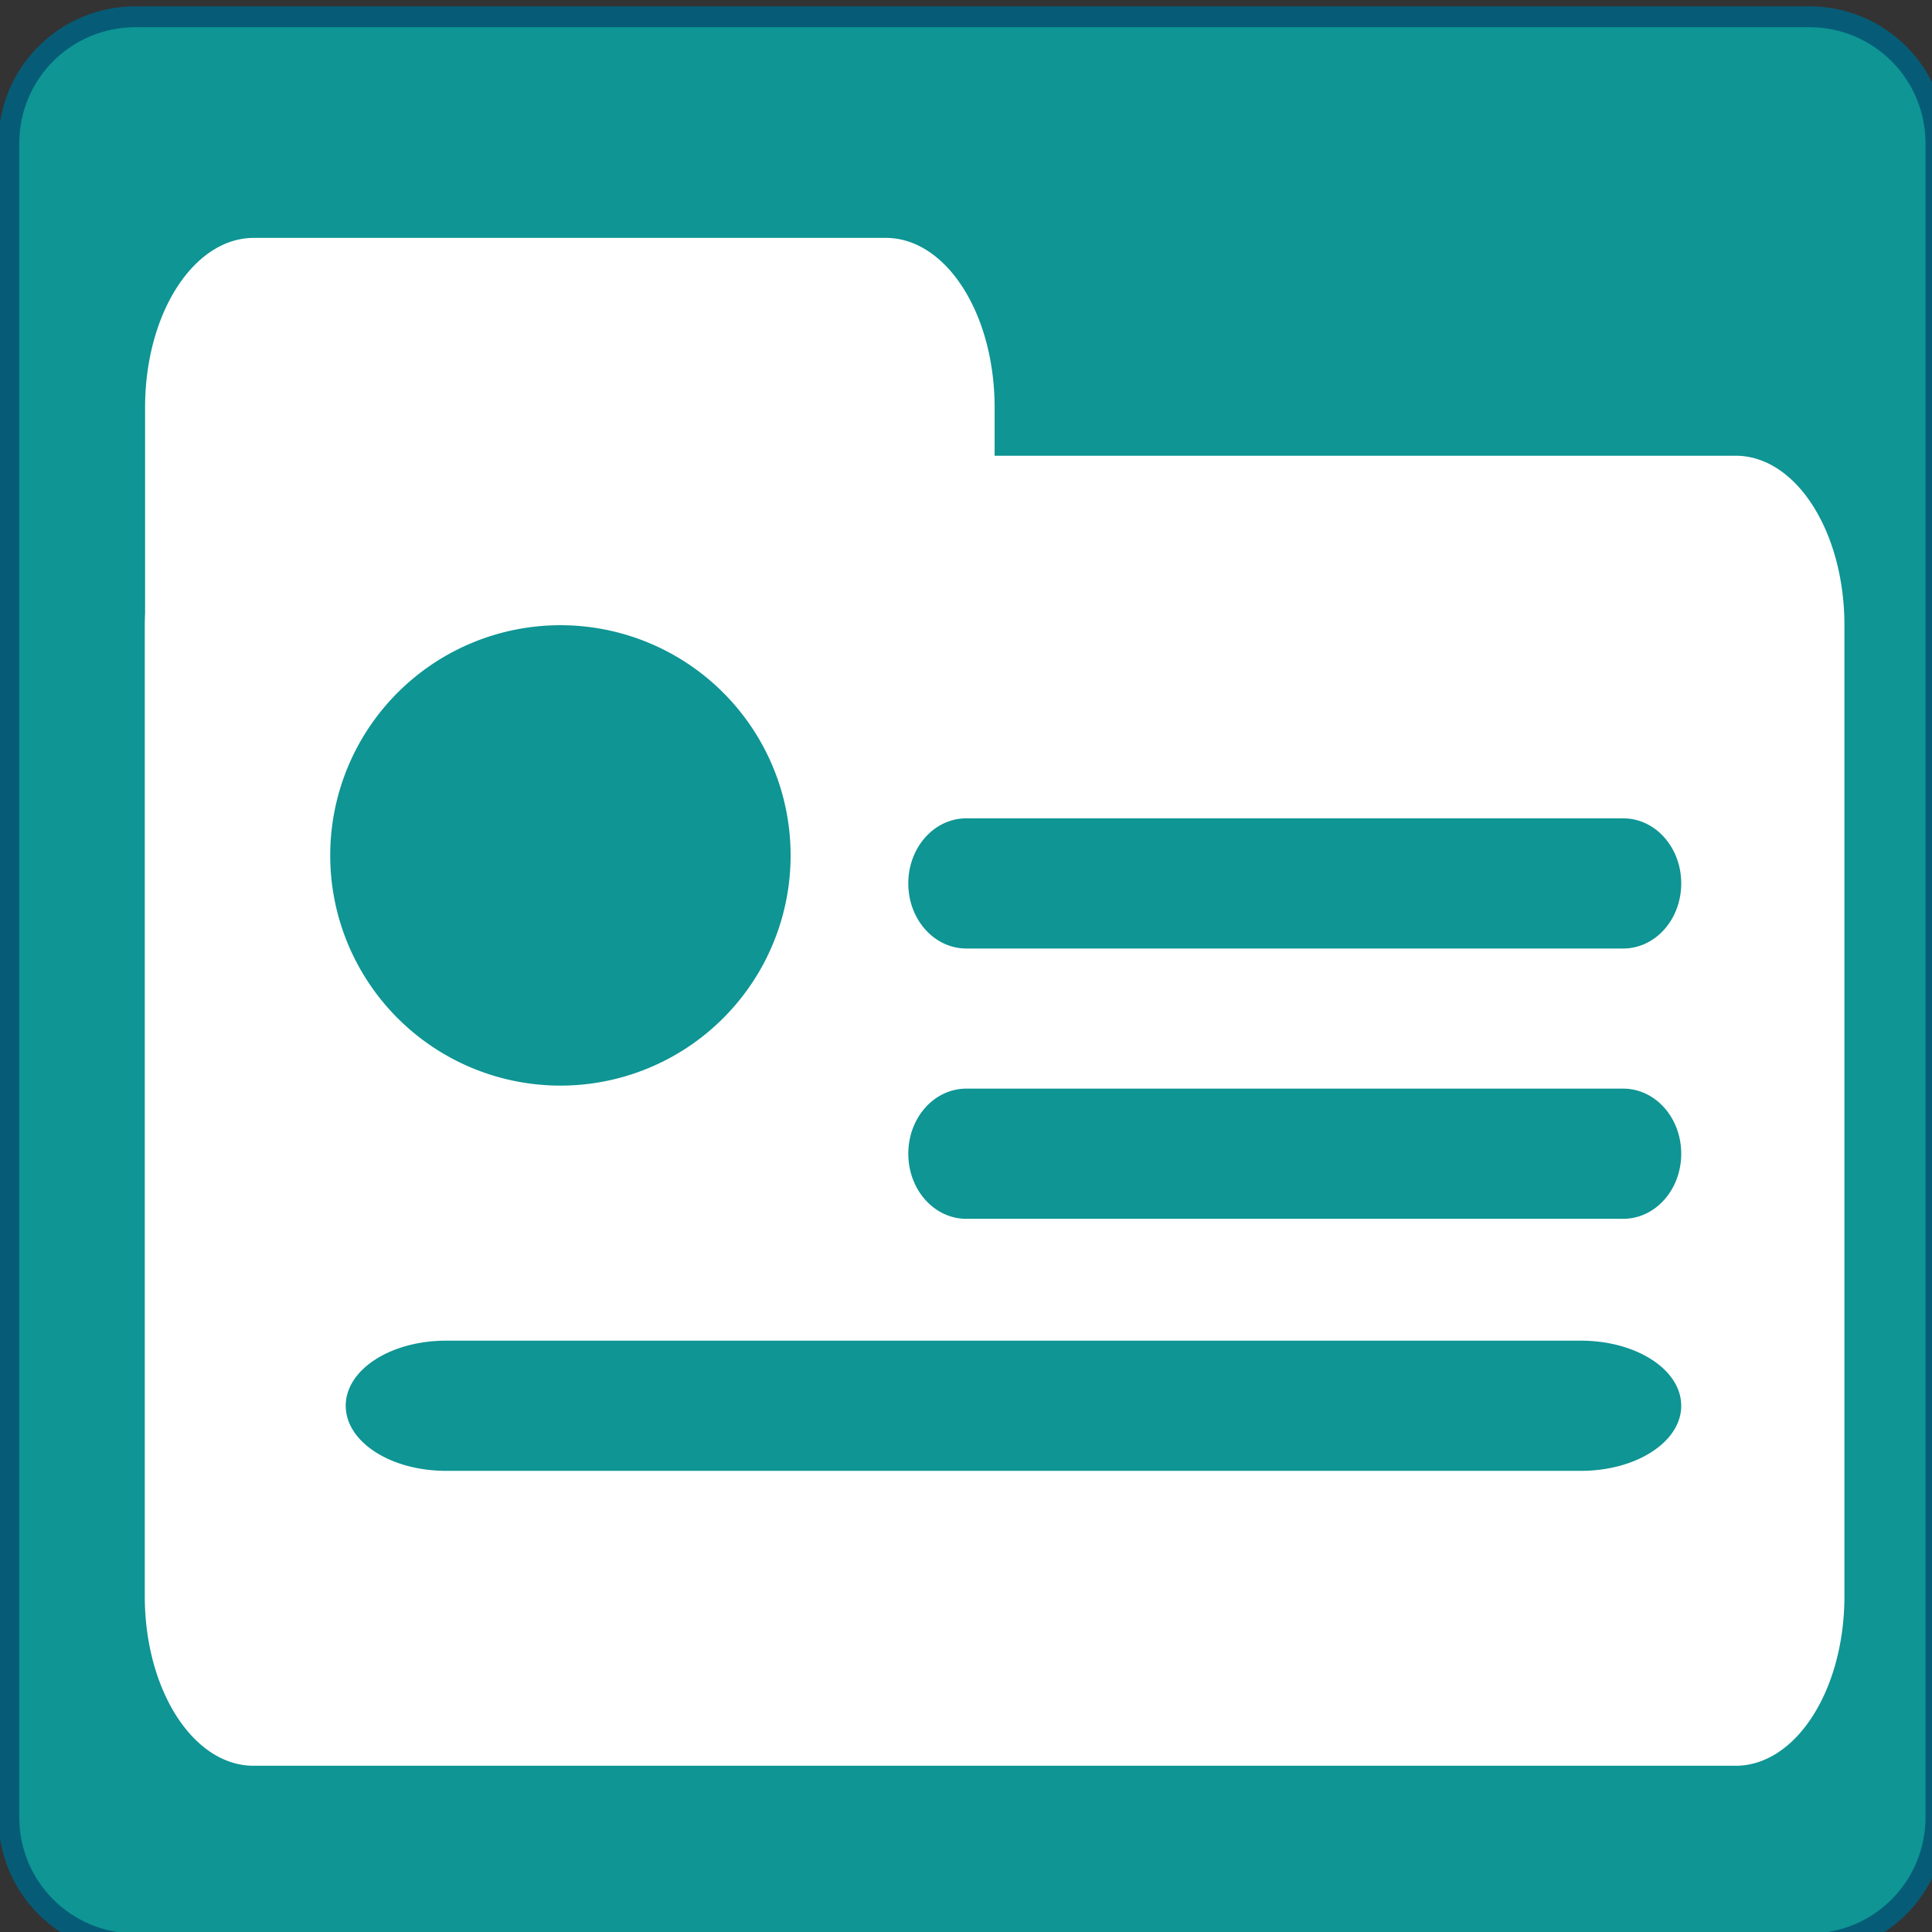 <?xml version="1.0" encoding="UTF-8" standalone="no"?>
<svg
   xmlns:dc="http://purl.org/dc/elements/1.1/"
   xmlns:cc="http://creativecommons.org/ns#"
   xmlns:rdf="http://www.w3.org/1999/02/22-rdf-syntax-ns#"
   xmlns:svg="http://www.w3.org/2000/svg"
   xmlns="http://www.w3.org/2000/svg"
   xmlns:sodipodi="http://sodipodi.sourceforge.net/DTD/sodipodi-0.dtd"
   xmlns:inkscape="http://www.inkscape.org/namespaces/inkscape"
   width="700"
   height="700"
   viewBox="0 0 185.208 185.208"
   version="1.1"
   id="svg8"
   inkscape:version="1.0.1 (3bc2e813f5, 2020-09-07)"
   sodipodi:docname="ic_catalogue.svg"
   inkscape:export-filename="D:\_Personal(Clark)\Downloads\_cert_talline\jpg\App Abaca\UI\vector\icons\newVectors\ic_diseaseIndex.png"
   inkscape:export-xdpi="96"
   inkscape:export-ydpi="96">
  <rect x="0" y="0" width="185.208" height="185.208" fill="#333333" stroke="none"/>
  <defs
     id="defs2" />
  <sodipodi:namedview
     id="base"
     pagecolor="#ffffff"
     bordercolor="#666666"
     borderopacity="1.0"
     inkscape:pageopacity="0.0"
     inkscape:pageshadow="2"
     inkscape:zoom="0.69540273"
     inkscape:cx="145.31289"
     inkscape:cy="458.31001"
     inkscape:document-units="mm"
     inkscape:current-layer="layer1"
     inkscape:document-rotation="0"
     showgrid="false"
     units="px"
     inkscape:window-width="1920"
     inkscape:window-height="1001"
     inkscape:window-x="-9"
     inkscape:window-y="-9"
     inkscape:window-maximized="1"
     showguides="true"
     inkscape:snap-text-baseline="true" />
  <g
     inkscape:label="Layer 1"
     inkscape:groupmode="layer"
     id="layer1">
    <path
       id="rect855"
       style="display:inline;fill:#0e9594;fill-opacity:1;stroke:#065c77;stroke-width:2;stroke-linecap:round;stroke-linejoin:round;stroke-miterlimit:4;stroke-dasharray:none;stroke-opacity:1"
       d="M 12.994,1.607 H 173.439 c 6.73,0 12.148,5.418 12.148,12.148 V 174.2 c 0,6.73 -5.418,12.148 -12.148,12.148 H 12.994 c -6.73,0 -12.148,-5.418 -12.148,-12.148 V 13.755 c 0,-6.73 5.418,-12.148 12.148,-12.148 z" />
    <path
       id="rect835"
       style="fill:#ffffff;fill-opacity:1;stroke-width:0.736"
       d="m 24.34,22.805 c -5.779,0 -10.432,7.254 -10.432,16.265 v 19.726 c -0.017,0.382 -0.029,0.766 -0.029,1.155 v 93.057 c 0,9.011 4.653,16.264 10.432,16.264 H 166.381 c 5.779,0 10.432,-7.254 10.432,-16.264 V 59.951 c 0,-9.011 -4.653,-16.264 -10.432,-16.264 H 95.348 v -4.617 c 0,-9.011 -4.653,-16.265 -10.432,-16.265 z m 29.348,37.13 a 22.067,22.067 0 0 1 0.036,0 22.067,22.067 0 0 1 22.067,22.067 A 22.067,22.067 0 0 1 53.724,104.07 22.067,22.067 0 0 1 31.656,82.002 22.067,22.067 0 0 1 53.688,59.935 Z m 38.954,18.513 h 62.957 c 3.085,0 5.569,2.783 5.569,6.24 0,3.457 -2.484,6.24 -5.569,6.24 H 92.642 c -3.085,0 -5.569,-2.783 -5.569,-6.24 0,-3.457 2.484,-6.24 5.569,-6.24 z m 0,25.912 h 62.957 c 3.085,0 5.569,2.783 5.569,6.24 0,3.457 -2.484,6.24 -5.569,6.24 H 92.642 c -3.085,0 -5.569,-2.783 -5.569,-6.24 0,-3.457 2.484,-6.24 5.569,-6.24 z M 42.766,128.521 H 151.546 c 5.331,0 9.622,2.783 9.622,6.24 0,3.457 -4.291,6.24 -9.622,6.24 H 42.766 c -5.331,0 -9.623,-2.783 -9.623,-6.24 0,-3.457 4.292,-6.24 9.623,-6.24 z" />
  </g>
</svg>
